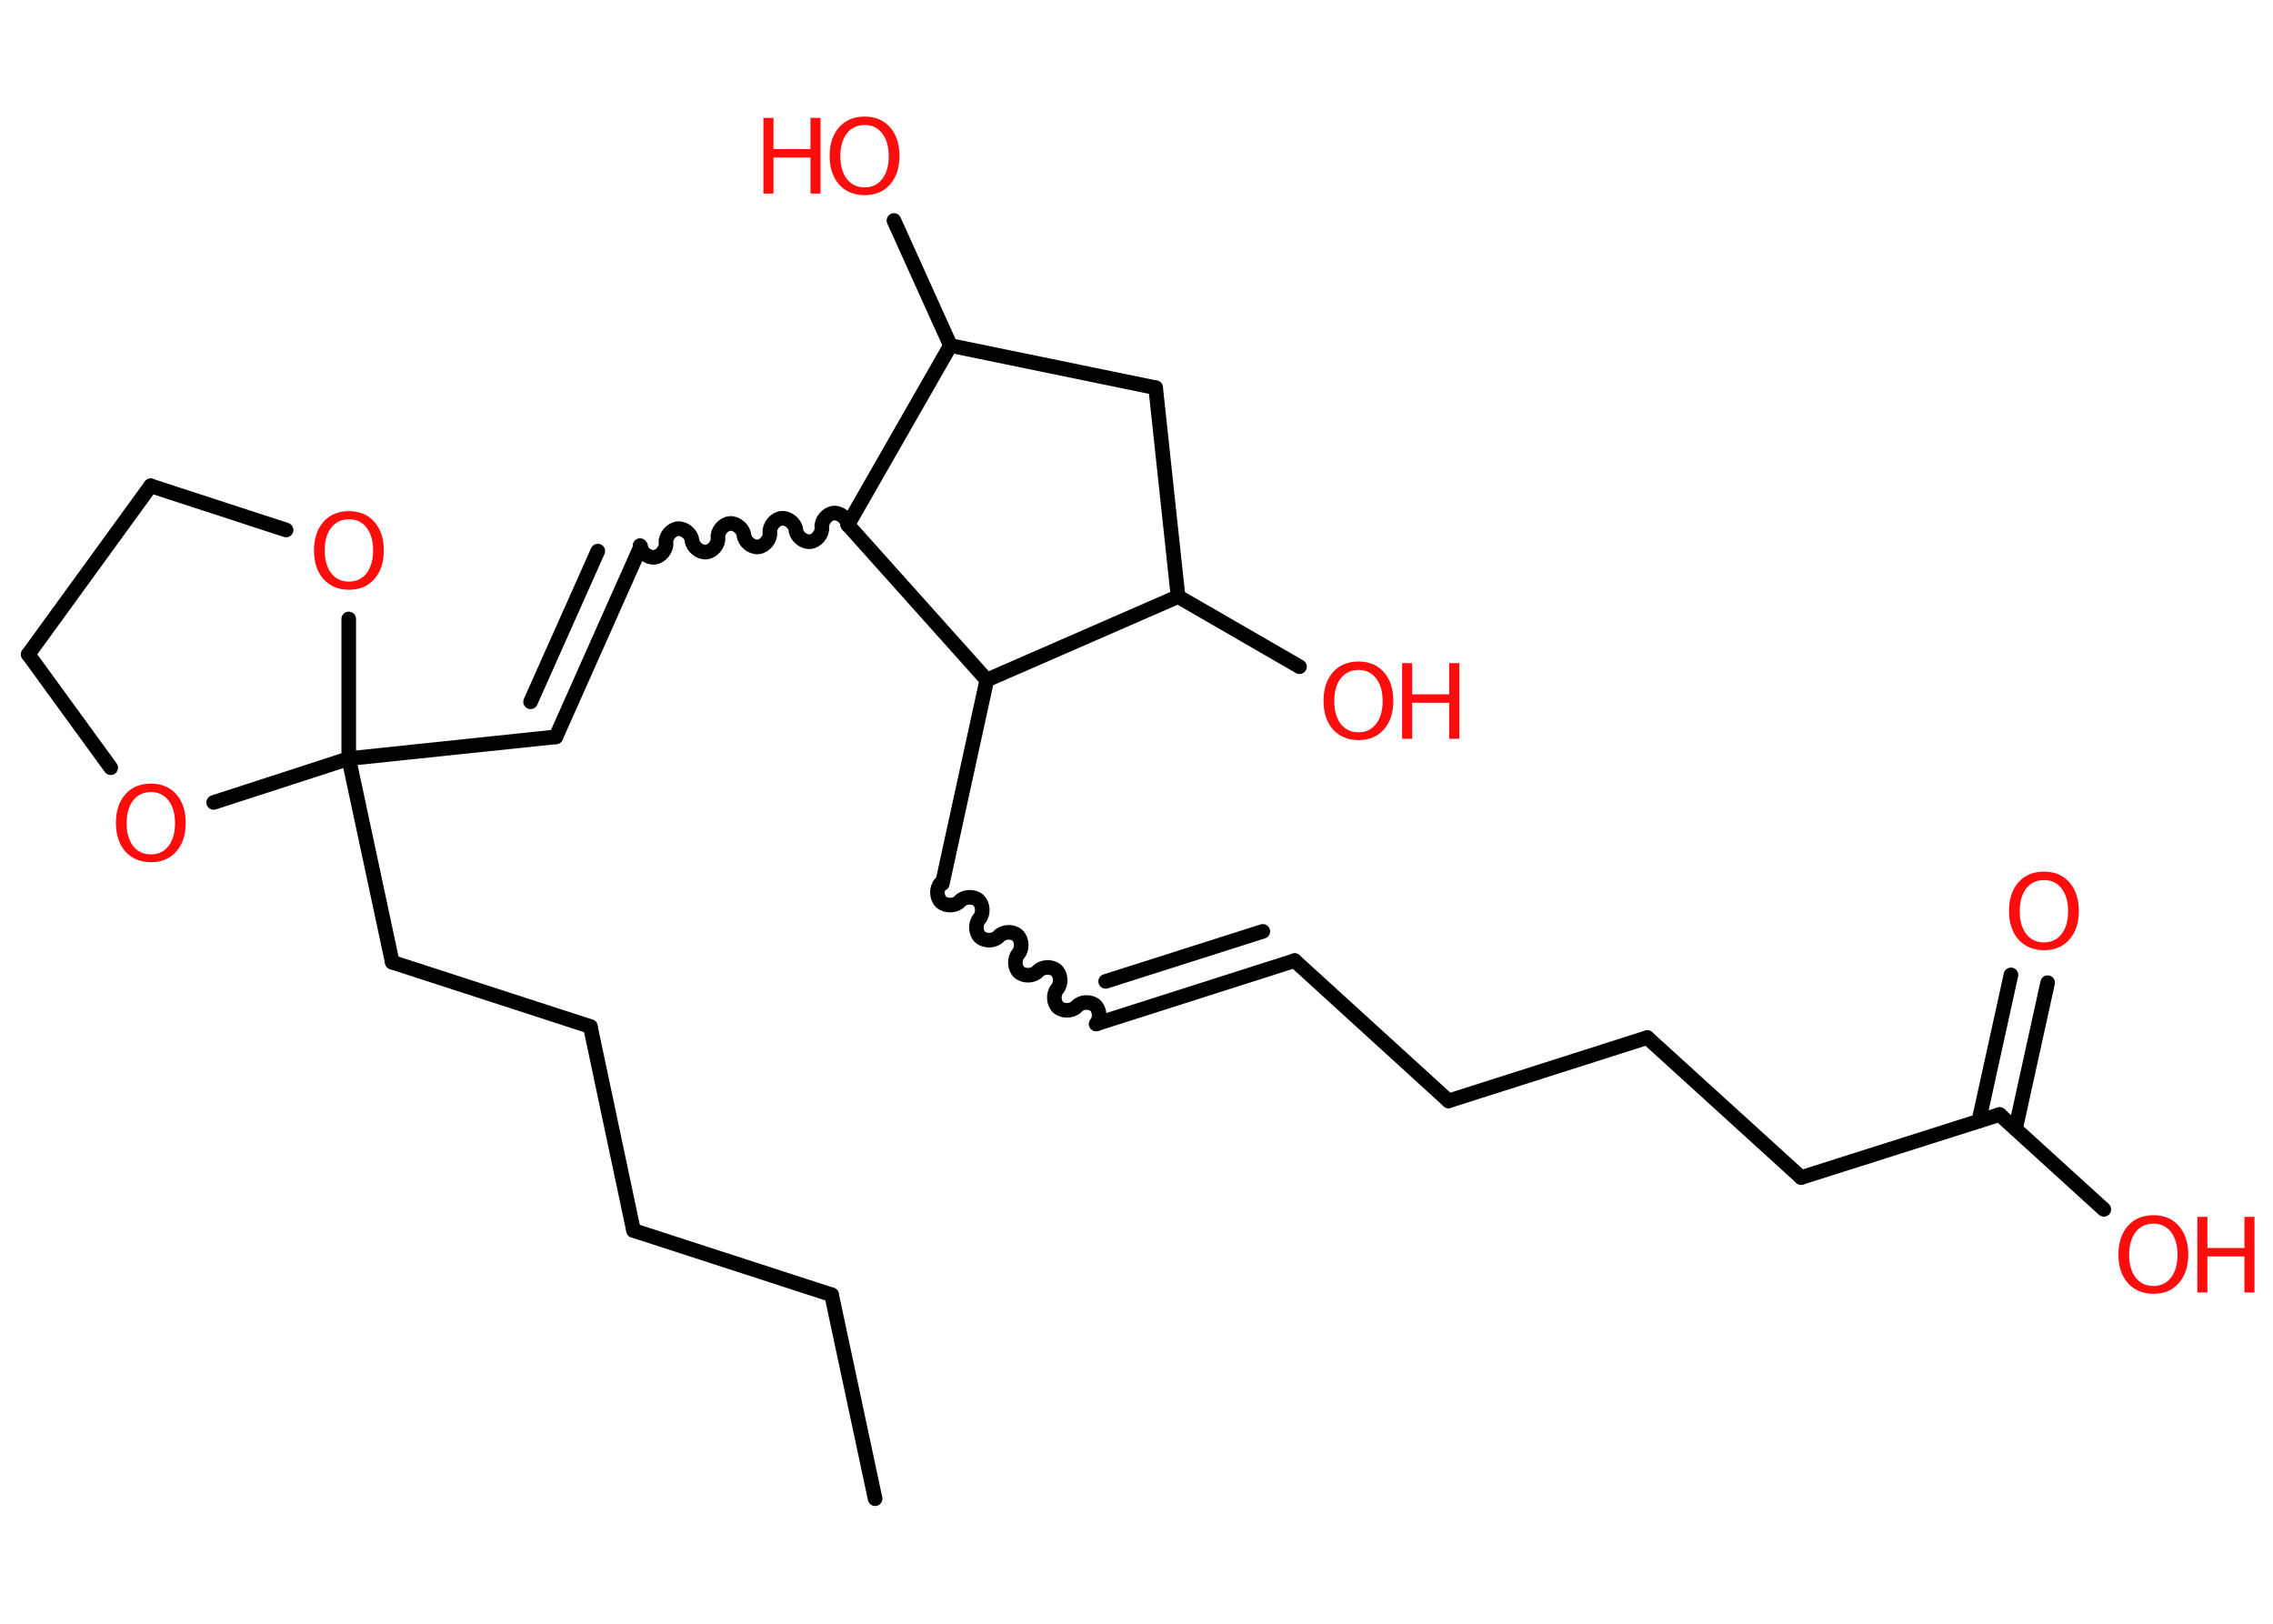 <?xml version='1.0' encoding='UTF-8'?>
<!DOCTYPE svg PUBLIC "-//W3C//DTD SVG 1.1//EN" "http://www.w3.org/Graphics/SVG/1.1/DTD/svg11.dtd">
<svg version='1.2' xmlns='http://www.w3.org/2000/svg' xmlns:xlink='http://www.w3.org/1999/xlink' width='70.0mm' height='50.0mm' viewBox='0 0 70.0 50.0'>
  <desc>Generated by the Chemistry Development Kit (http://github.com/cdk)</desc>
  <g stroke-linecap='round' stroke-linejoin='round' stroke='#000000' stroke-width='.45' fill='#FF0D0D'>
    <rect x='.0' y='.0' width='70.0' height='50.0' fill='#FFFFFF' stroke='none'/>
    <g id='mol1' class='mol'>
      <line id='mol1bnd1' class='bond' x1='26.95' y1='46.15' x2='25.61' y2='39.87'/>
      <line id='mol1bnd2' class='bond' x1='25.61' y1='39.87' x2='19.51' y2='37.89'/>
      <line id='mol1bnd3' class='bond' x1='19.51' y1='37.89' x2='18.18' y2='31.61'/>
      <line id='mol1bnd4' class='bond' x1='18.18' y1='31.61' x2='12.08' y2='29.63'/>
      <line id='mol1bnd5' class='bond' x1='12.08' y1='29.63' x2='10.74' y2='23.36'/>
      <line id='mol1bnd6' class='bond' x1='10.74' y1='23.36' x2='17.12' y2='22.69'/>
      <g id='mol1bnd7' class='bond'>
        <line x1='17.12' y1='22.69' x2='19.73' y2='16.83'/>
        <line x1='16.34' y1='21.61' x2='18.41' y2='16.97'/>
      </g>
      <path id='mol1bnd8' class='bond' d='M26.11 16.16c-.02 -.2 -.24 -.38 -.44 -.36c-.2 .02 -.38 .24 -.36 .44c.02 .2 -.16 .42 -.36 .44c-.2 .02 -.42 -.16 -.44 -.36c-.02 -.2 -.24 -.38 -.44 -.36c-.2 .02 -.38 .24 -.36 .44c.02 .2 -.16 .42 -.36 .44c-.2 .02 -.42 -.16 -.44 -.36c-.02 -.2 -.24 -.38 -.44 -.36c-.2 .02 -.38 .24 -.36 .44c.02 .2 -.16 .42 -.36 .44c-.2 .02 -.42 -.16 -.44 -.36c-.02 -.2 -.24 -.38 -.44 -.36c-.2 .02 -.38 .24 -.36 .44c.02 .2 -.16 .42 -.36 .44c-.2 .02 -.42 -.16 -.44 -.36' fill='none' stroke='#000000' stroke-width='.45'/>
      <line id='mol1bnd9' class='bond' x1='26.11' y1='16.16' x2='29.27' y2='10.64'/>
      <line id='mol1bnd10' class='bond' x1='29.27' y1='10.64' x2='27.53' y2='6.79'/>
      <line id='mol1bnd11' class='bond' x1='29.27' y1='10.64' x2='35.59' y2='11.94'/>
      <line id='mol1bnd12' class='bond' x1='35.59' y1='11.94' x2='36.28' y2='18.37'/>
      <line id='mol1bnd13' class='bond' x1='36.28' y1='18.37' x2='40.02' y2='20.53'/>
      <line id='mol1bnd14' class='bond' x1='36.28' y1='18.37' x2='30.39' y2='20.94'/>
      <line id='mol1bnd15' class='bond' x1='26.11' y1='16.16' x2='30.39' y2='20.94'/>
      <line id='mol1bnd16' class='bond' x1='30.39' y1='20.94' x2='29.02' y2='27.21'/>
      <path id='mol1bnd17' class='bond' d='M33.76 31.53c.13 -.15 .12 -.43 -.03 -.57c-.15 -.13 -.43 -.12 -.57 .03c-.13 .15 -.42 .16 -.57 .03c-.15 -.13 -.16 -.42 -.03 -.57c.13 -.15 .12 -.43 -.03 -.57c-.15 -.13 -.43 -.12 -.57 .03c-.13 .15 -.42 .16 -.57 .03c-.15 -.13 -.16 -.42 -.03 -.57c.13 -.15 .12 -.43 -.03 -.57c-.15 -.13 -.43 -.12 -.57 .03c-.13 .15 -.42 .16 -.57 .03c-.15 -.13 -.16 -.42 -.03 -.57c.13 -.15 .12 -.43 -.03 -.57c-.15 -.13 -.43 -.12 -.57 .03c-.13 .15 -.42 .16 -.57 .03c-.15 -.13 -.16 -.42 -.03 -.57' fill='none' stroke='#000000' stroke-width='.45'/>
      <g id='mol1bnd18' class='bond'>
        <line x1='33.76' y1='31.53' x2='39.87' y2='29.58'/>
        <line x1='34.05' y1='30.22' x2='38.89' y2='28.68'/>
      </g>
      <line id='mol1bnd19' class='bond' x1='39.87' y1='29.58' x2='44.61' y2='33.9'/>
      <line id='mol1bnd20' class='bond' x1='44.61' y1='33.9' x2='50.73' y2='31.95'/>
      <line id='mol1bnd21' class='bond' x1='50.73' y1='31.95' x2='55.47' y2='36.26'/>
      <line id='mol1bnd22' class='bond' x1='55.47' y1='36.26' x2='61.58' y2='34.32'/>
      <g id='mol1bnd23' class='bond'>
        <line x1='60.94' y1='34.52' x2='61.93' y2='30.02'/>
        <line x1='62.07' y1='34.76' x2='63.06' y2='30.26'/>
      </g>
      <line id='mol1bnd24' class='bond' x1='61.58' y1='34.32' x2='64.79' y2='37.24'/>
      <line id='mol1bnd25' class='bond' x1='10.74' y1='23.36' x2='10.74' y2='19.06'/>
      <line id='mol1bnd26' class='bond' x1='8.81' y1='16.32' x2='4.64' y2='14.96'/>
      <line id='mol1bnd27' class='bond' x1='4.64' y1='14.96' x2='.87' y2='20.15'/>
      <line id='mol1bnd28' class='bond' x1='.87' y1='20.15' x2='3.41' y2='23.64'/>
      <line id='mol1bnd29' class='bond' x1='10.74' y1='23.36' x2='6.58' y2='24.71'/>
      <g id='mol1atm11' class='atom'>
        <path d='M26.63 3.85q-.35 .0 -.55 .26q-.2 .26 -.2 .7q.0 .44 .2 .7q.2 .26 .55 .26q.34 .0 .54 -.26q.2 -.26 .2 -.7q.0 -.44 -.2 -.7q-.2 -.26 -.54 -.26zM26.63 3.59q.49 .0 .78 .33q.29 .33 .29 .88q.0 .55 -.29 .88q-.29 .33 -.78 .33q-.49 .0 -.79 -.33q-.29 -.33 -.29 -.88q.0 -.55 .29 -.88q.29 -.33 .79 -.33z' stroke='none'/>
        <path d='M23.51 3.63h.31v.96h1.14v-.96h.31v2.33h-.31v-1.11h-1.14v1.11h-.31v-2.33z' stroke='none'/>
      </g>
      <g id='mol1atm14' class='atom'>
        <path d='M41.84 20.63q-.35 .0 -.55 .26q-.2 .26 -.2 .7q.0 .44 .2 .7q.2 .26 .55 .26q.34 .0 .54 -.26q.2 -.26 .2 -.7q.0 -.44 -.2 -.7q-.2 -.26 -.54 -.26zM41.84 20.37q.49 .0 .78 .33q.29 .33 .29 .88q.0 .55 -.29 .88q-.29 .33 -.78 .33q-.49 .0 -.79 -.33q-.29 -.33 -.29 -.88q.0 -.55 .29 -.88q.29 -.33 .79 -.33z' stroke='none'/>
        <path d='M43.18 20.42h.31v.96h1.14v-.96h.31v2.33h-.31v-1.11h-1.14v1.11h-.31v-2.33z' stroke='none'/>
      </g>
      <path id='mol1atm23' class='atom' d='M62.95 27.1q-.35 .0 -.55 .26q-.2 .26 -.2 .7q.0 .44 .2 .7q.2 .26 .55 .26q.34 .0 .54 -.26q.2 -.26 .2 -.7q.0 -.44 -.2 -.7q-.2 -.26 -.54 -.26zM62.95 26.84q.49 .0 .78 .33q.29 .33 .29 .88q.0 .55 -.29 .88q-.29 .33 -.78 .33q-.49 .0 -.79 -.33q-.29 -.33 -.29 -.88q.0 -.55 .29 -.88q.29 -.33 .79 -.33z' stroke='none'/>
      <g id='mol1atm24' class='atom'>
        <path d='M66.32 37.68q-.35 .0 -.55 .26q-.2 .26 -.2 .7q.0 .44 .2 .7q.2 .26 .55 .26q.34 .0 .54 -.26q.2 -.26 .2 -.7q.0 -.44 -.2 -.7q-.2 -.26 -.54 -.26zM66.32 37.42q.49 .0 .78 .33q.29 .33 .29 .88q.0 .55 -.29 .88q-.29 .33 -.78 .33q-.49 .0 -.79 -.33q-.29 -.33 -.29 -.88q.0 -.55 .29 -.88q.29 -.33 .79 -.33z' stroke='none'/>
        <path d='M67.67 37.47h.31v.96h1.14v-.96h.31v2.33h-.31v-1.11h-1.14v1.11h-.31v-2.33z' stroke='none'/>
      </g>
      <path id='mol1atm25' class='atom' d='M10.75 15.99q-.35 .0 -.55 .26q-.2 .26 -.2 .7q.0 .44 .2 .7q.2 .26 .55 .26q.34 .0 .54 -.26q.2 -.26 .2 -.7q.0 -.44 -.2 -.7q-.2 -.26 -.54 -.26zM10.75 15.74q.49 .0 .78 .33q.29 .33 .29 .88q.0 .55 -.29 .88q-.29 .33 -.78 .33q-.49 .0 -.79 -.33q-.29 -.33 -.29 -.88q.0 -.55 .29 -.88q.29 -.33 .79 -.33z' stroke='none'/>
      <path id='mol1atm28' class='atom' d='M4.65 24.39q-.35 .0 -.55 .26q-.2 .26 -.2 .7q.0 .44 .2 .7q.2 .26 .55 .26q.34 .0 .54 -.26q.2 -.26 .2 -.7q.0 -.44 -.2 -.7q-.2 -.26 -.54 -.26zM4.65 24.13q.49 .0 .78 .33q.29 .33 .29 .88q.0 .55 -.29 .88q-.29 .33 -.78 .33q-.49 .0 -.79 -.33q-.29 -.33 -.29 -.88q.0 -.55 .29 -.88q.29 -.33 .79 -.33z' stroke='none'/>
    </g>
  </g>
</svg>
